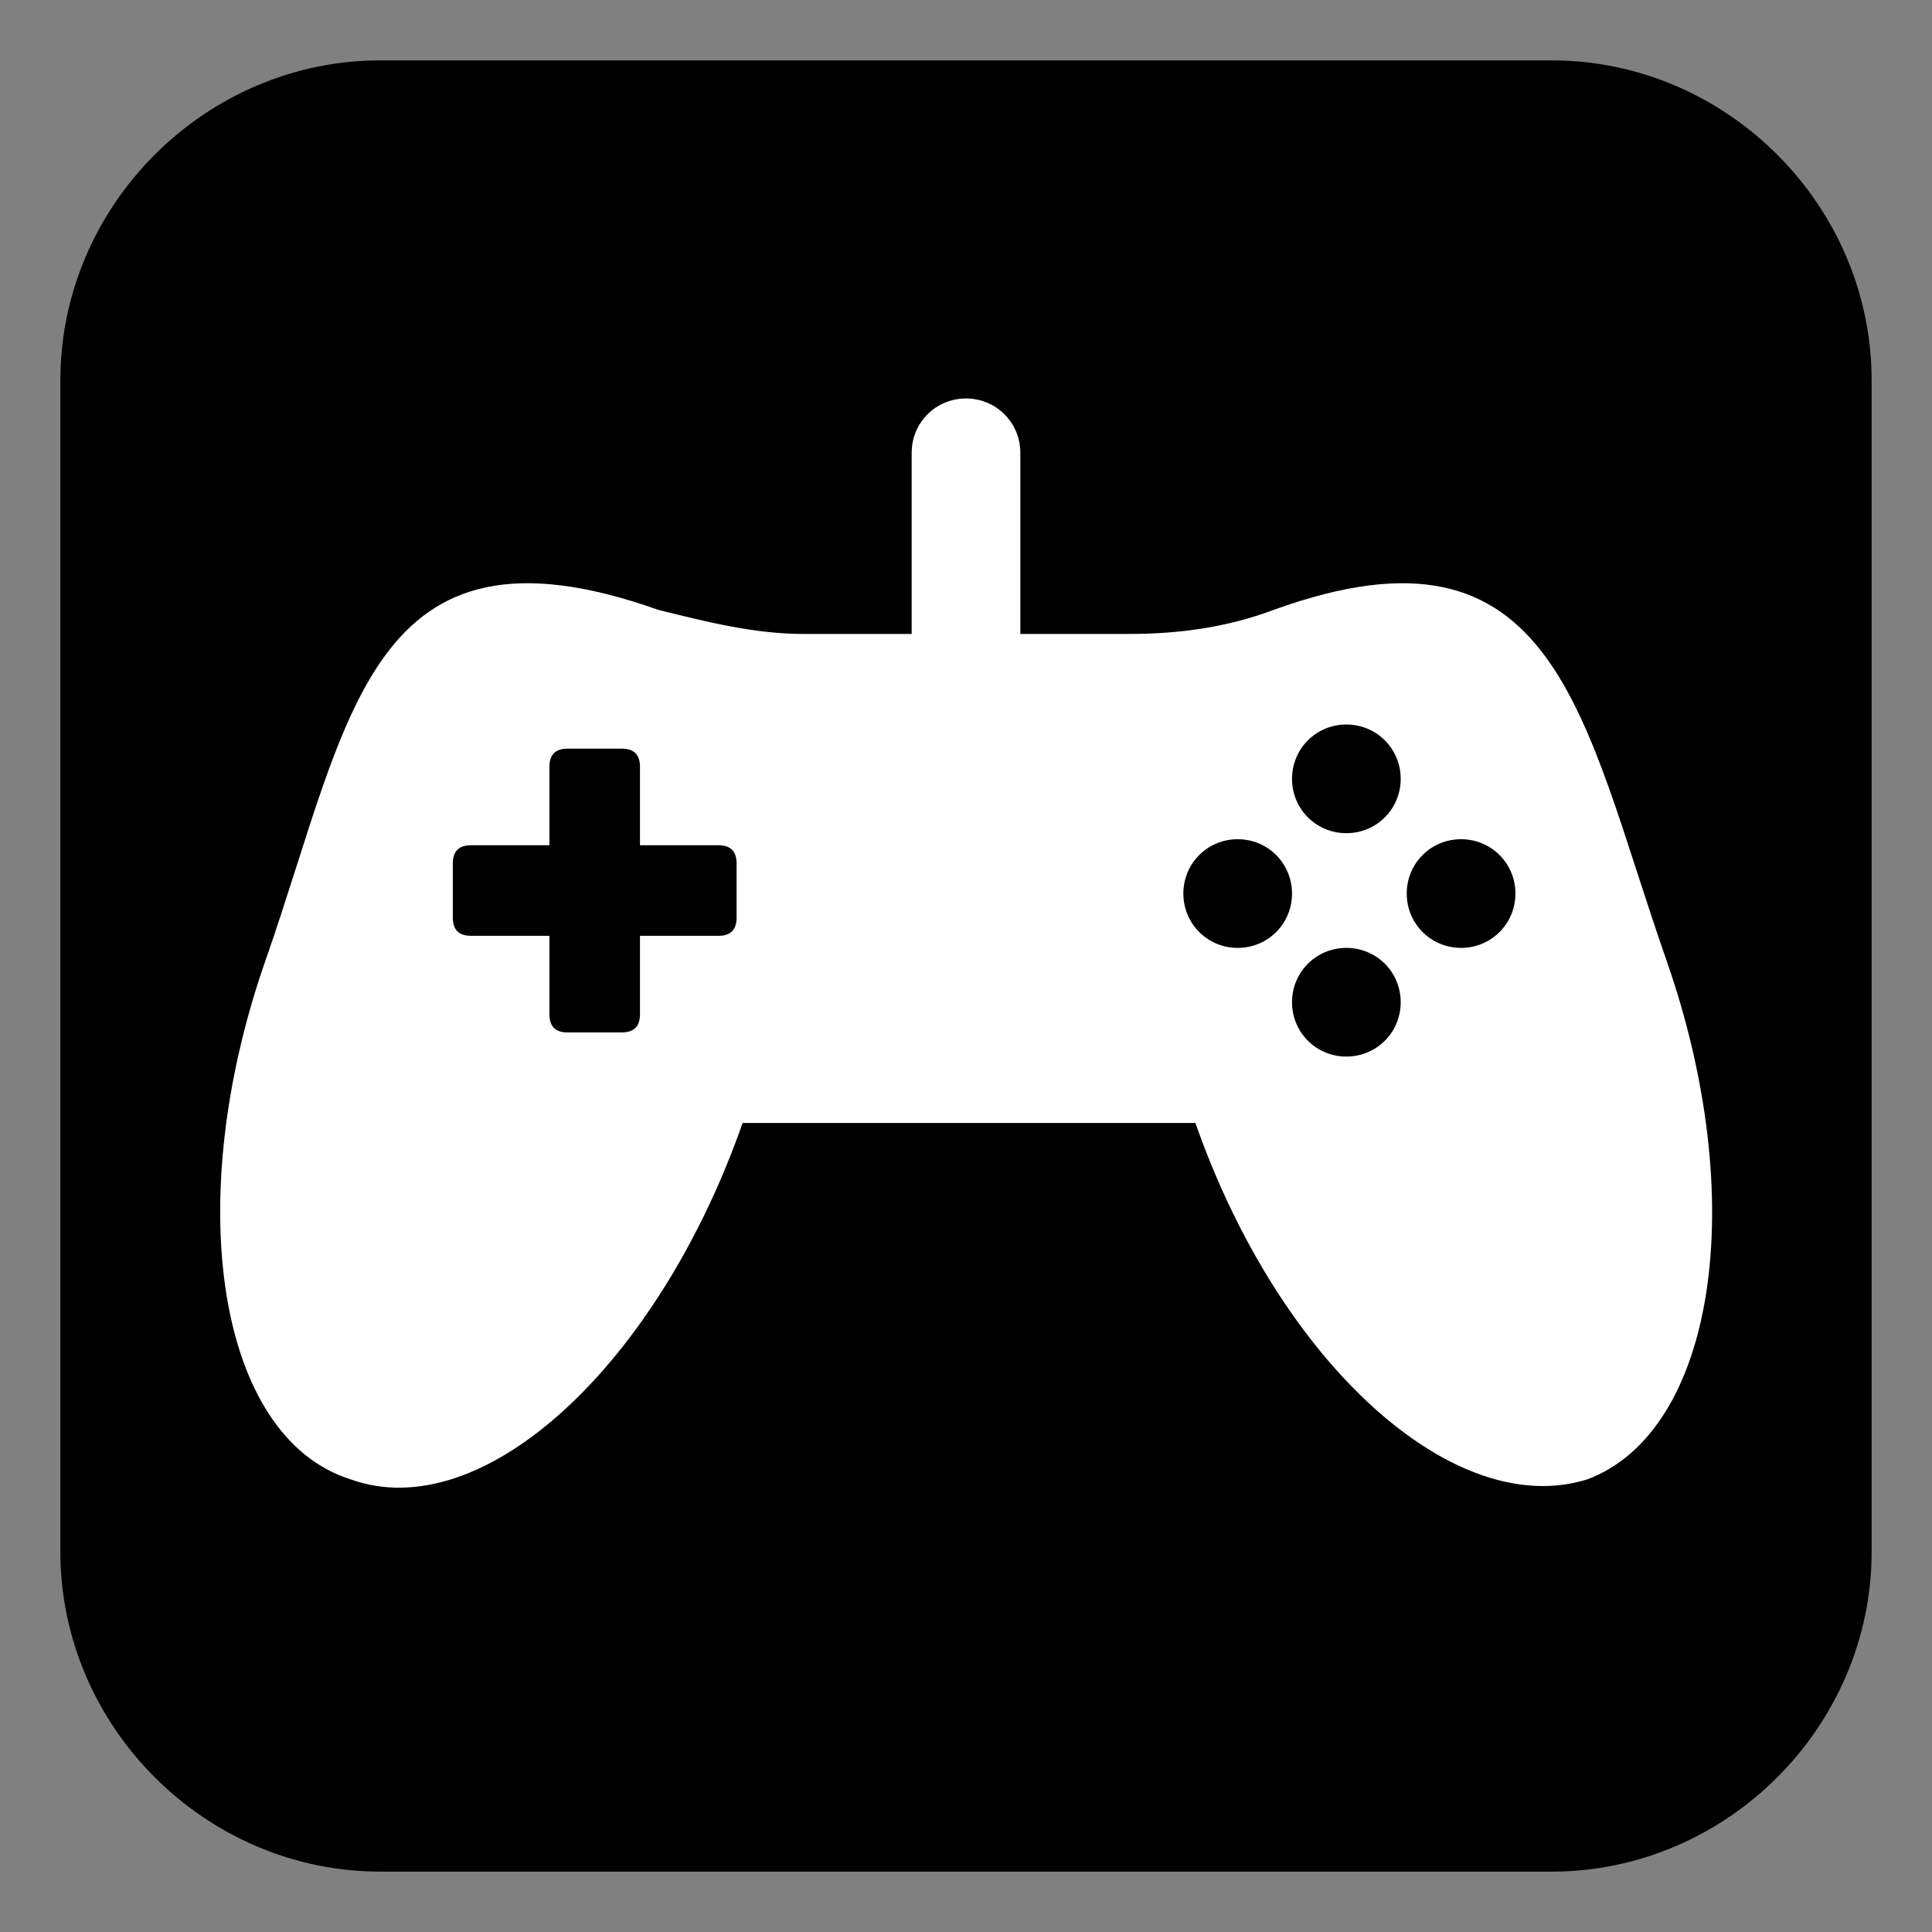 <?xml version="1.0" encoding="utf-8"?>
<!-- Generator: Adobe Illustrator 25.4.1, SVG Export Plug-In . SVG Version: 6.00 Build 0)  -->
<svg version="1.1" id="Layer_1" xmlns="http://www.w3.org/2000/svg" xmlns:xlink="http://www.w3.org/1999/xlink" x="0px" y="0px"
	 viewBox="0 0 32 32" style="enable-background:new 0 0 32 32;" xml:space="preserve">
<rect x="0" y="0" width="32" height="32" fill="#808080" stroke="none"/>
<style type="text/css">
	.st0{fill:#FFFFFF;}
</style>
<path d="M25.7,31H6.3C3.4,31,1,28.6,1,25.7V6.3C1,3.4,3.4,1,6.3,1h19.4C28.6,1,31,3.4,31,6.3v19.4C31,28.6,28.6,31,25.7,31z"/>
<path class="st0" d="M27.6,15.9c-1.4-4-1.8-7.5-6.5-5.8c0,0,0,0,0,0c-0.8,0.3-1.6,0.4-2.4,0.4h-1.8v-3c0-0.5-0.4-0.9-0.9-0.9
	c-0.5,0-0.9,0.4-0.9,0.9v3h-1.8c-0.8,0-1.6-0.2-2.4-0.4c0,0,0,0,0,0c-4.8-1.7-5.1,1.8-6.5,5.8c-1.4,4-0.8,7.9,1.4,8.6
	c2.2,0.8,5.1-1.9,6.5-5.9c0,0,0,0,0,0h7.5c0,0,0,0,0,0c1.4,4,4.3,6.6,6.5,5.9C28.4,23.7,29,19.9,27.6,15.9z M12.2,15.2
	c0,0.2-0.1,0.3-0.3,0.3h-1.3v1.3c0,0.2-0.1,0.3-0.3,0.3H9.4c-0.2,0-0.3-0.1-0.3-0.3v-1.3H7.8c-0.2,0-0.3-0.1-0.3-0.3v-0.9
	c0-0.2,0.1-0.3,0.3-0.3h1.3v-1.3c0-0.2,0.1-0.3,0.3-0.3h0.9c0.2,0,0.3,0.1,0.3,0.3V14h1.3c0.2,0,0.3,0.1,0.3,0.3V15.2z M22.3,12
	c0.5,0,0.9,0.4,0.9,0.9c0,0.5-0.4,0.9-0.9,0.9c-0.5,0-0.9-0.4-0.9-0.9C21.4,12.4,21.8,12,22.3,12z M20.5,15.7
	c-0.5,0-0.9-0.4-0.9-0.9c0-0.5,0.4-0.9,0.9-0.9c0.5,0,0.9,0.4,0.9,0.9C21.4,15.3,21,15.7,20.5,15.7z M22.3,17.5
	c-0.5,0-0.9-0.4-0.9-0.9c0-0.5,0.4-0.9,0.9-0.9c0.5,0,0.9,0.4,0.9,0.9C23.2,17.1,22.8,17.5,22.3,17.5z M24.2,15.7
	c-0.5,0-0.9-0.4-0.9-0.9c0-0.5,0.4-0.9,0.9-0.9c0.5,0,0.9,0.4,0.9,0.9C25.1,15.3,24.7,15.7,24.2,15.7z"/>
</svg>
